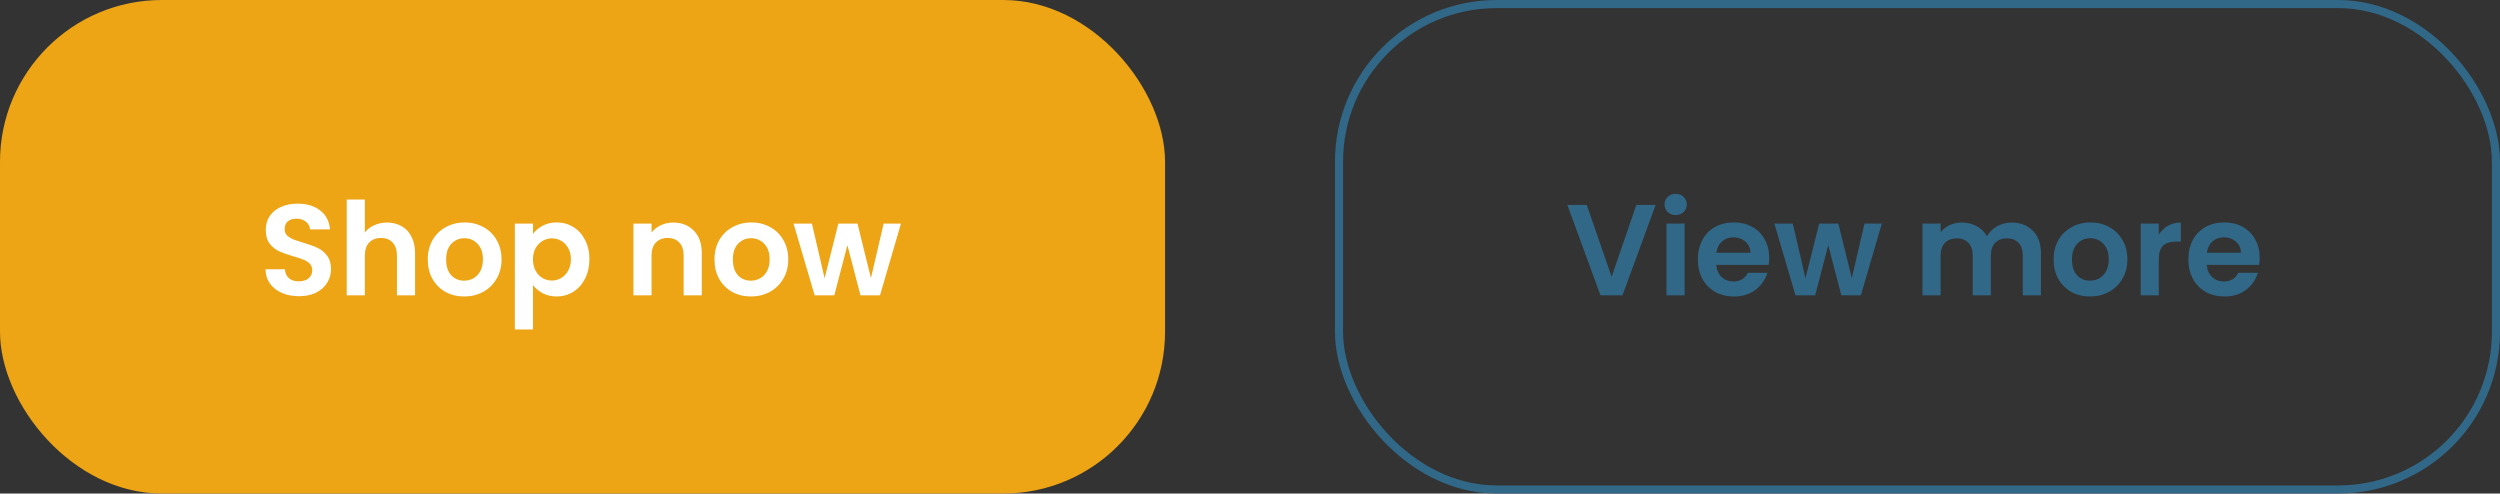 <svg width="309" height="61" viewBox="0 0 309 61" fill="none" xmlns="http://www.w3.org/2000/svg">
<rect x="0" y="0" width="309" height="61" fill="#333333" stroke="none"/>
<rect width="144" height="61" rx="20" fill="#EDA415"/>
<path d="M36.96 36.612C36.181 36.612 35.477 36.479 34.848 36.212C34.229 35.945 33.739 35.561 33.376 35.06C33.013 34.559 32.827 33.967 32.816 33.284H35.216C35.248 33.743 35.408 34.105 35.696 34.372C35.995 34.639 36.4 34.772 36.912 34.772C37.435 34.772 37.845 34.649 38.144 34.404C38.443 34.148 38.592 33.817 38.592 33.412C38.592 33.081 38.491 32.809 38.288 32.596C38.085 32.383 37.829 32.217 37.52 32.1C37.221 31.972 36.805 31.833 36.272 31.684C35.547 31.471 34.955 31.263 34.496 31.06C34.048 30.847 33.659 30.532 33.328 30.116C33.008 29.689 32.848 29.124 32.848 28.42C32.848 27.759 33.013 27.183 33.344 26.692C33.675 26.201 34.139 25.828 34.736 25.572C35.333 25.305 36.016 25.172 36.784 25.172C37.936 25.172 38.869 25.455 39.584 26.02C40.309 26.575 40.709 27.353 40.784 28.356H38.32C38.299 27.972 38.133 27.657 37.824 27.412C37.525 27.156 37.125 27.028 36.624 27.028C36.187 27.028 35.835 27.14 35.568 27.364C35.312 27.588 35.184 27.913 35.184 28.34C35.184 28.639 35.28 28.889 35.472 29.092C35.675 29.284 35.92 29.444 36.208 29.572C36.507 29.689 36.923 29.828 37.456 29.988C38.181 30.201 38.773 30.415 39.232 30.628C39.691 30.841 40.085 31.161 40.416 31.588C40.747 32.015 40.912 32.575 40.912 33.268C40.912 33.865 40.757 34.42 40.448 34.932C40.139 35.444 39.685 35.855 39.088 36.164C38.491 36.463 37.781 36.612 36.96 36.612ZM47.846 27.508C48.518 27.508 49.115 27.657 49.638 27.956C50.161 28.244 50.566 28.676 50.854 29.252C51.153 29.817 51.302 30.5 51.302 31.3V36.5H49.062V31.604C49.062 30.9 48.886 30.361 48.534 29.988C48.182 29.604 47.702 29.412 47.094 29.412C46.475 29.412 45.985 29.604 45.622 29.988C45.27 30.361 45.094 30.9 45.094 31.604V36.5H42.854V24.66H45.094V28.74C45.382 28.356 45.766 28.057 46.246 27.844C46.726 27.62 47.259 27.508 47.846 27.508ZM57.368 36.644C56.515 36.644 55.747 36.457 55.064 36.084C54.382 35.7 53.843 35.161 53.448 34.468C53.064 33.775 52.872 32.975 52.872 32.068C52.872 31.161 53.069 30.361 53.464 29.668C53.87 28.975 54.419 28.441 55.112 28.068C55.806 27.684 56.579 27.492 57.432 27.492C58.285 27.492 59.059 27.684 59.752 28.068C60.446 28.441 60.989 28.975 61.384 29.668C61.789 30.361 61.992 31.161 61.992 32.068C61.992 32.975 61.784 33.775 61.368 34.468C60.963 35.161 60.408 35.7 59.704 36.084C59.011 36.457 58.232 36.644 57.368 36.644ZM57.368 34.692C57.773 34.692 58.152 34.596 58.504 34.404C58.867 34.201 59.155 33.903 59.368 33.508C59.581 33.113 59.688 32.633 59.688 32.068C59.688 31.225 59.464 30.58 59.016 30.132C58.579 29.673 58.04 29.444 57.4 29.444C56.76 29.444 56.221 29.673 55.784 30.132C55.358 30.58 55.144 31.225 55.144 32.068C55.144 32.911 55.352 33.561 55.768 34.02C56.195 34.468 56.728 34.692 57.368 34.692ZM65.875 28.916C66.163 28.511 66.558 28.175 67.059 27.908C67.571 27.631 68.153 27.492 68.803 27.492C69.561 27.492 70.243 27.679 70.851 28.052C71.47 28.425 71.955 28.959 72.307 29.652C72.67 30.335 72.851 31.129 72.851 32.036C72.851 32.943 72.67 33.748 72.307 34.452C71.955 35.145 71.47 35.684 70.851 36.068C70.243 36.452 69.561 36.644 68.803 36.644C68.153 36.644 67.577 36.511 67.075 36.244C66.585 35.977 66.185 35.641 65.875 35.236V40.724H63.635V27.636H65.875V28.916ZM70.563 32.036C70.563 31.503 70.451 31.044 70.227 30.66C70.014 30.265 69.726 29.967 69.363 29.764C69.011 29.561 68.627 29.46 68.211 29.46C67.806 29.46 67.422 29.567 67.059 29.78C66.707 29.983 66.419 30.281 66.195 30.676C65.982 31.071 65.875 31.535 65.875 32.068C65.875 32.601 65.982 33.065 66.195 33.46C66.419 33.855 66.707 34.159 67.059 34.372C67.422 34.575 67.806 34.676 68.211 34.676C68.627 34.676 69.011 34.569 69.363 34.356C69.726 34.143 70.014 33.839 70.227 33.444C70.451 33.049 70.563 32.58 70.563 32.036ZM83.204 27.508C84.26 27.508 85.113 27.844 85.763 28.516C86.414 29.177 86.74 30.105 86.74 31.3V36.5H84.499V31.604C84.499 30.9 84.323 30.361 83.972 29.988C83.62 29.604 83.139 29.412 82.531 29.412C81.913 29.412 81.422 29.604 81.059 29.988C80.707 30.361 80.531 30.9 80.531 31.604V36.5H78.291V27.636H80.531V28.74C80.83 28.356 81.209 28.057 81.668 27.844C82.137 27.62 82.649 27.508 83.204 27.508ZM92.806 36.644C91.952 36.644 91.184 36.457 90.502 36.084C89.819 35.7 89.28 35.161 88.886 34.468C88.502 33.775 88.31 32.975 88.31 32.068C88.31 31.161 88.507 30.361 88.902 29.668C89.307 28.975 89.856 28.441 90.55 28.068C91.243 27.684 92.016 27.492 92.87 27.492C93.723 27.492 94.496 27.684 95.19 28.068C95.883 28.441 96.427 28.975 96.822 29.668C97.227 30.361 97.43 31.161 97.43 32.068C97.43 32.975 97.222 33.775 96.806 34.468C96.4 35.161 95.846 35.7 95.142 36.084C94.448 36.457 93.67 36.644 92.806 36.644ZM92.806 34.692C93.211 34.692 93.59 34.596 93.942 34.404C94.304 34.201 94.592 33.903 94.806 33.508C95.019 33.113 95.126 32.633 95.126 32.068C95.126 31.225 94.902 30.58 94.454 30.132C94.016 29.673 93.478 29.444 92.838 29.444C92.198 29.444 91.659 29.673 91.222 30.132C90.795 30.58 90.582 31.225 90.582 32.068C90.582 32.911 90.79 33.561 91.206 34.02C91.632 34.468 92.166 34.692 92.806 34.692ZM111.361 27.636L108.769 36.5H106.353L104.737 30.308L103.121 36.5H100.689L98.081 27.636H100.353L101.921 34.388L103.617 27.636H105.985L107.649 34.372L109.217 27.636H111.361Z" fill="white"/>
<path d="M204.636 25.332L200.54 36.5H197.82L193.724 25.332H196.124L199.196 34.212L202.252 25.332H204.636ZM207.115 26.58C206.72 26.58 206.39 26.457 206.123 26.212C205.867 25.956 205.739 25.641 205.739 25.268C205.739 24.895 205.867 24.585 206.123 24.34C206.39 24.084 206.72 23.956 207.115 23.956C207.51 23.956 207.835 24.084 208.091 24.34C208.358 24.585 208.491 24.895 208.491 25.268C208.491 25.641 208.358 25.956 208.091 26.212C207.835 26.457 207.51 26.58 207.115 26.58ZM208.219 27.636V36.5H205.979V27.636H208.219ZM218.672 31.876C218.672 32.196 218.651 32.484 218.608 32.74H212.128C212.181 33.38 212.405 33.881 212.8 34.244C213.195 34.607 213.68 34.788 214.256 34.788C215.088 34.788 215.68 34.431 216.032 33.716H218.448C218.192 34.569 217.701 35.273 216.976 35.828C216.251 36.372 215.36 36.644 214.304 36.644C213.451 36.644 212.683 36.457 212 36.084C211.328 35.7 210.8 35.161 210.416 34.468C210.043 33.775 209.856 32.975 209.856 32.068C209.856 31.151 210.043 30.345 210.416 29.652C210.789 28.959 211.312 28.425 211.984 28.052C212.656 27.679 213.429 27.492 214.304 27.492C215.147 27.492 215.899 27.673 216.56 28.036C217.232 28.399 217.749 28.916 218.112 29.588C218.485 30.249 218.672 31.012 218.672 31.876ZM216.352 31.236C216.341 30.66 216.133 30.201 215.728 29.86C215.323 29.508 214.827 29.332 214.24 29.332C213.685 29.332 213.216 29.503 212.832 29.844C212.459 30.175 212.229 30.639 212.144 31.236H216.352ZM232.595 27.636L230.003 36.5H227.587L225.971 30.308L224.355 36.5H221.923L219.315 27.636H221.587L223.155 34.388L224.851 27.636H227.219L228.883 34.372L230.451 27.636H232.595ZM248.628 27.508C249.716 27.508 250.59 27.844 251.252 28.516C251.924 29.177 252.26 30.105 252.26 31.3V36.5H250.02V31.604C250.02 30.911 249.844 30.383 249.492 30.02C249.14 29.647 248.66 29.46 248.052 29.46C247.444 29.46 246.958 29.647 246.596 30.02C246.244 30.383 246.068 30.911 246.068 31.604V36.5H243.828V31.604C243.828 30.911 243.652 30.383 243.3 30.02C242.948 29.647 242.468 29.46 241.86 29.46C241.241 29.46 240.75 29.647 240.388 30.02C240.036 30.383 239.86 30.911 239.86 31.604V36.5H237.62V27.636H239.86V28.708C240.148 28.335 240.516 28.041 240.964 27.828C241.422 27.615 241.924 27.508 242.468 27.508C243.161 27.508 243.78 27.657 244.324 27.956C244.868 28.244 245.289 28.66 245.588 29.204C245.876 28.692 246.292 28.281 246.836 27.972C247.39 27.663 247.988 27.508 248.628 27.508ZM258.321 36.644C257.468 36.644 256.7 36.457 256.017 36.084C255.335 35.7 254.796 35.161 254.401 34.468C254.017 33.775 253.825 32.975 253.825 32.068C253.825 31.161 254.023 30.361 254.417 29.668C254.823 28.975 255.372 28.441 256.065 28.068C256.759 27.684 257.532 27.492 258.385 27.492C259.239 27.492 260.012 27.684 260.705 28.068C261.399 28.441 261.943 28.975 262.337 29.668C262.743 30.361 262.945 31.161 262.945 32.068C262.945 32.975 262.737 33.775 262.321 34.468C261.916 35.161 261.361 35.7 260.657 36.084C259.964 36.457 259.185 36.644 258.321 36.644ZM258.321 34.692C258.727 34.692 259.105 34.596 259.457 34.404C259.82 34.201 260.108 33.903 260.321 33.508C260.535 33.113 260.641 32.633 260.641 32.068C260.641 31.225 260.417 30.58 259.969 30.132C259.532 29.673 258.993 29.444 258.353 29.444C257.713 29.444 257.175 29.673 256.737 30.132C256.311 30.58 256.097 31.225 256.097 32.068C256.097 32.911 256.305 33.561 256.721 34.02C257.148 34.468 257.681 34.692 258.321 34.692ZM266.828 29.012C267.116 28.543 267.49 28.175 267.948 27.908C268.418 27.641 268.951 27.508 269.548 27.508V29.86H268.956C268.252 29.86 267.719 30.025 267.356 30.356C267.004 30.687 266.828 31.263 266.828 32.084V36.5H264.588V27.636H266.828V29.012ZM279.297 31.876C279.297 32.196 279.276 32.484 279.233 32.74H272.753C272.806 33.38 273.03 33.881 273.425 34.244C273.82 34.607 274.305 34.788 274.881 34.788C275.713 34.788 276.305 34.431 276.657 33.716H279.073C278.817 34.569 278.326 35.273 277.601 35.828C276.876 36.372 275.985 36.644 274.929 36.644C274.076 36.644 273.308 36.457 272.625 36.084C271.953 35.7 271.425 35.161 271.041 34.468C270.668 33.775 270.481 32.975 270.481 32.068C270.481 31.151 270.668 30.345 271.041 29.652C271.414 28.959 271.937 28.425 272.609 28.052C273.281 27.679 274.054 27.492 274.929 27.492C275.772 27.492 276.524 27.673 277.185 28.036C277.857 28.399 278.374 28.916 278.737 29.588C279.11 30.249 279.297 31.012 279.297 31.876ZM276.977 31.236C276.966 30.66 276.758 30.201 276.353 29.86C275.948 29.508 275.452 29.332 274.865 29.332C274.31 29.332 273.841 29.503 273.457 29.844C273.084 30.175 272.854 30.639 272.769 31.236H276.977Z" fill="#316887"/>
<rect x="165.5" y="0.5" width="143" height="60" rx="19.5" stroke="#316887"/>
</svg>
